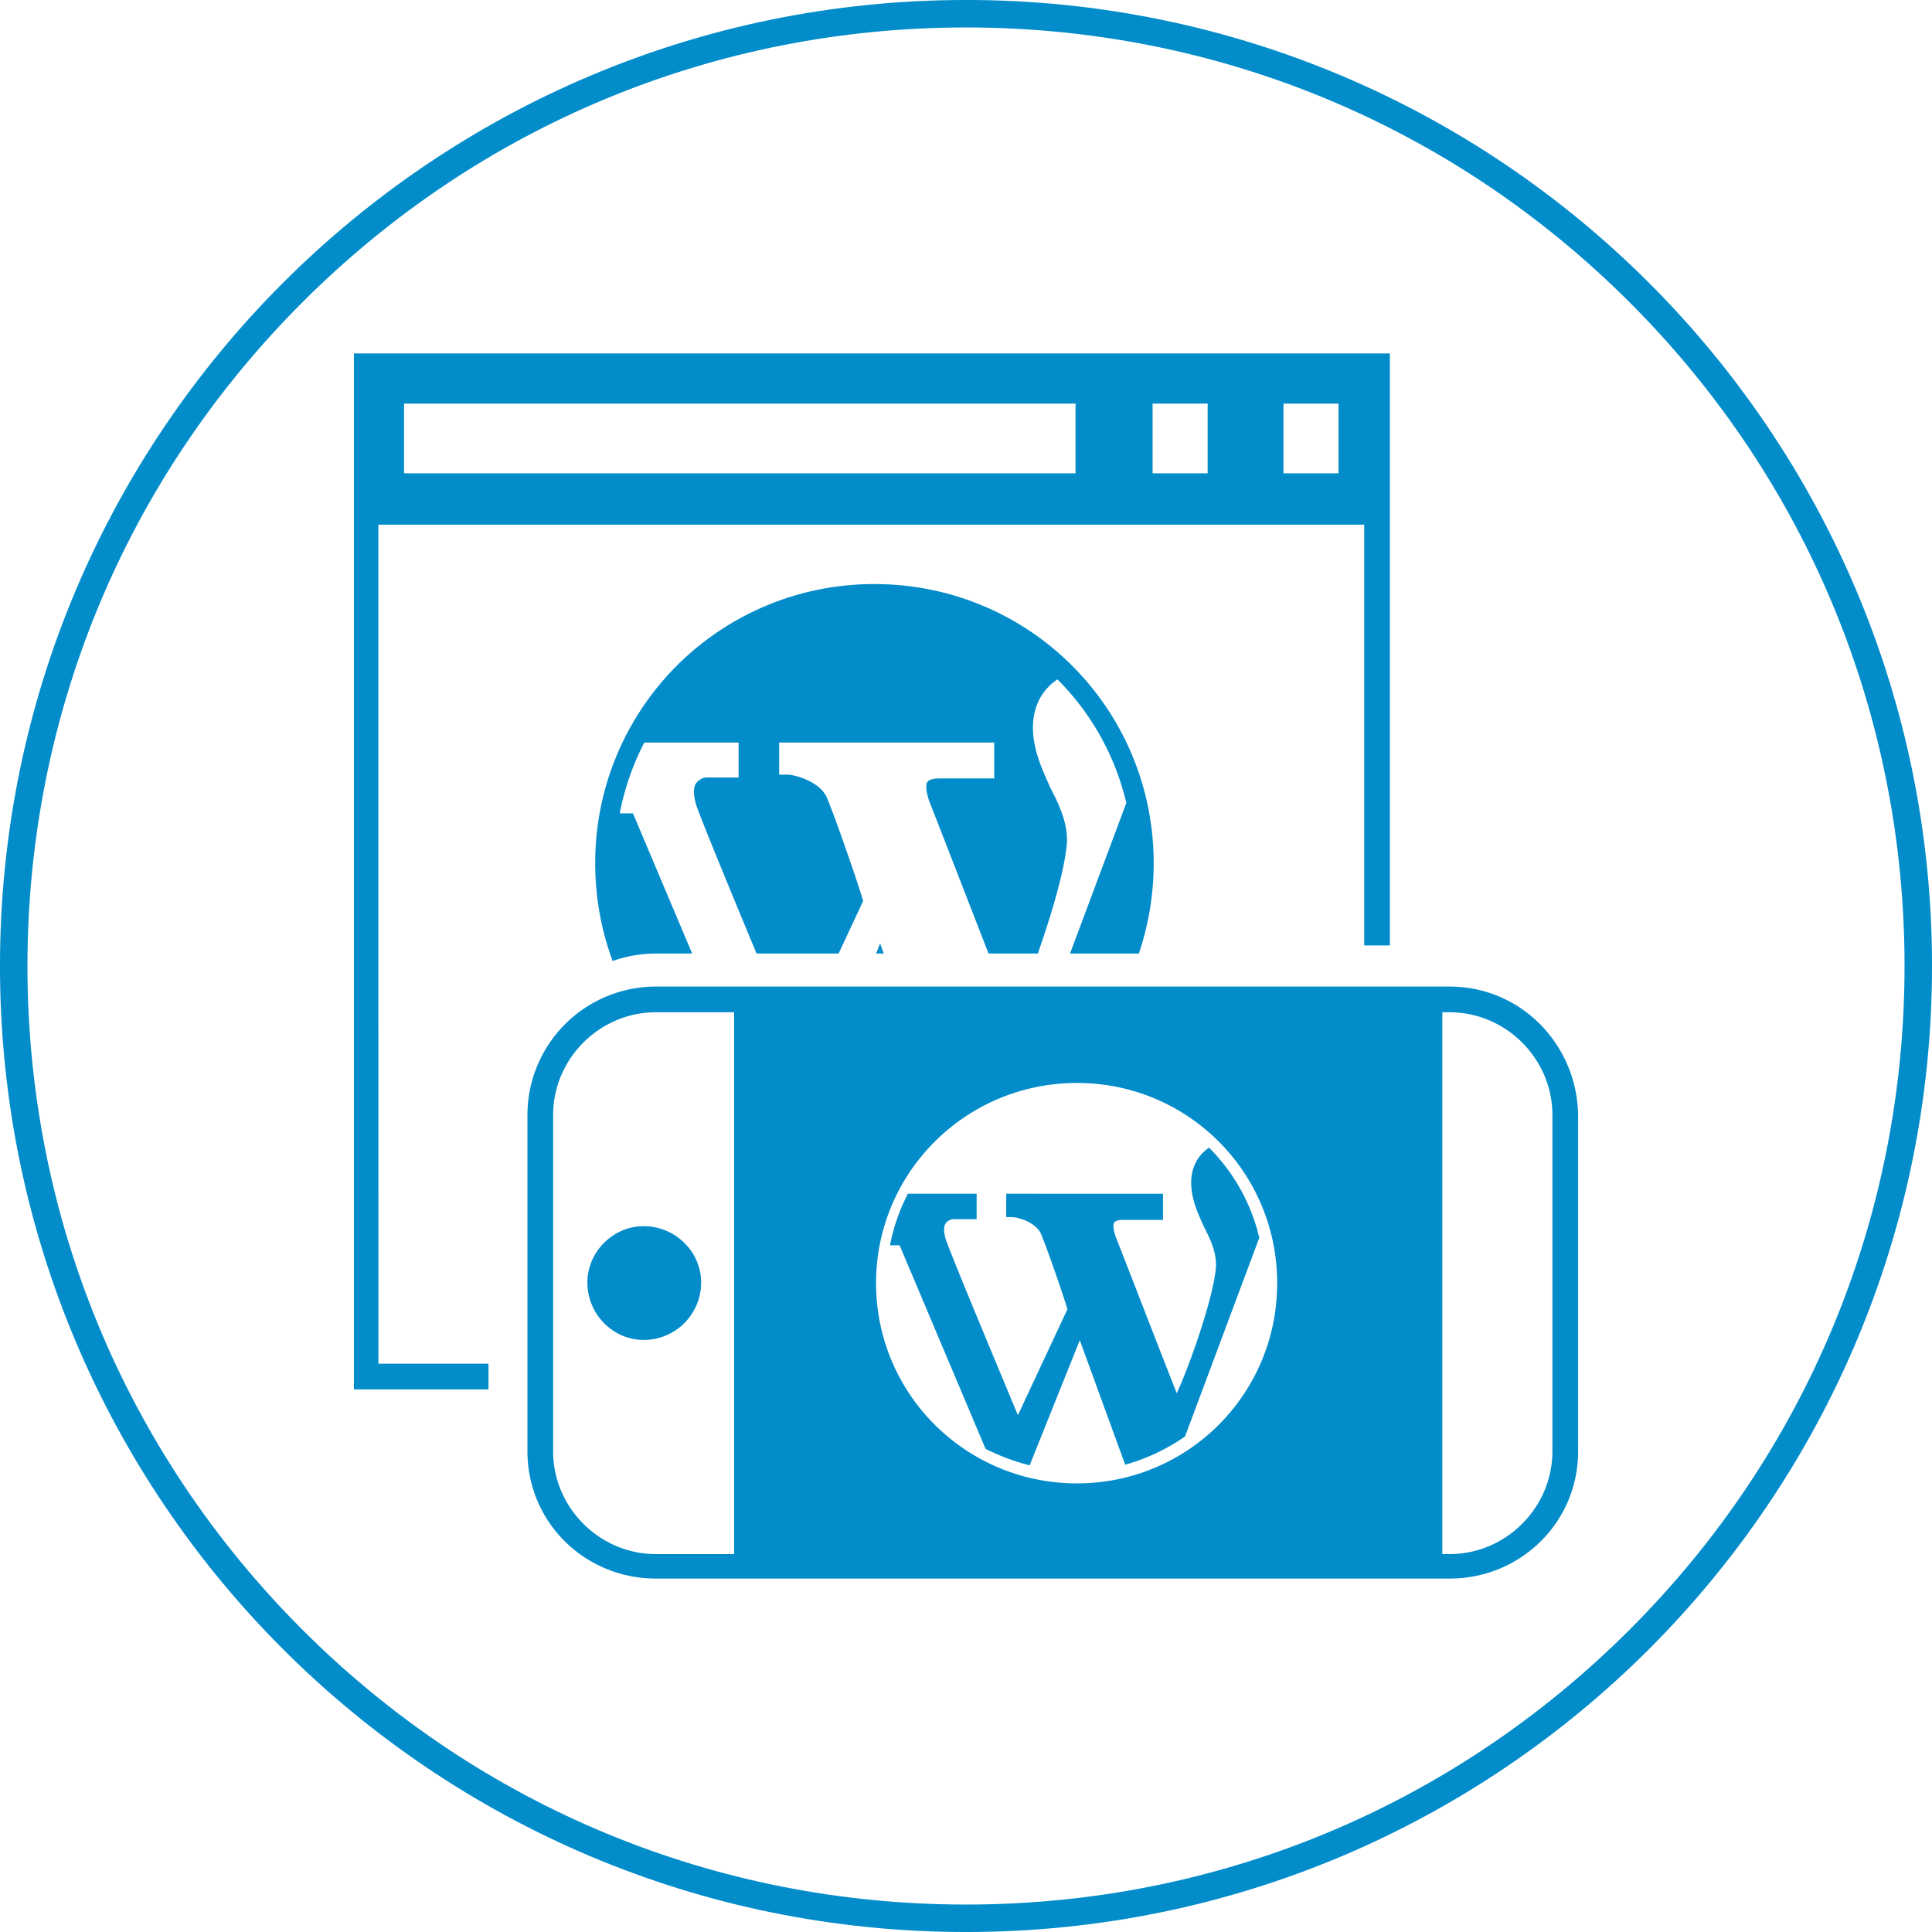 <svg width="96" height="96" viewBox="0 0 124 124" xmlns="http://www.w3.org/2000/svg"><path d="M62-.001C27.758-.001-.001 27.757-.001 62S27.757 124.001 62 124.001s62.001-27.758 62.001-62S96.243-.002 62-.002m0 1.764c16.09 0 31.216 6.266 42.595 17.643C115.972 30.783 122.238 45.91 122.238 62s-6.266 31.217-17.643 42.595C93.217 115.972 78.09 122.238 62 122.238s-31.216-6.266-42.595-17.643S1.762 78.091 1.762 62s6.266-31.216 17.643-42.594S45.91 1.763 62 1.763" fill="#028CCA"/><path d="M25.933 25.903H69.03v4.475H25.933zm48.043 0h3.533v4.475h-3.533zm8.4 0h3.533v4.475h-3.533zm-58.091 7.772h63.272v27.004h1.649V22.684h-66.49v66.49h8.635v-1.649h-7.065z" fill="#028CCA"/><path d="M37.7 82.311c0 2.04 1.649 3.69 3.61 3.69A3.685 3.685 0 0 0 45 82.31c0-1.963-1.648-3.611-3.69-3.611-1.961 0-3.61 1.648-3.61 3.611" fill="#028CCA"/><path d="M99.637 93.151c0 3.611-2.983 6.594-6.594 6.594h-.471V64.97h.47c3.612 0 6.595 2.983 6.595 6.594zm-30.515 2.056c-7.12 0-12.894-5.73-12.894-12.85s5.774-12.85 12.894-12.85 12.85 5.73 12.85 12.85-5.73 12.85-12.85 12.85m-22.003 4.538h-5.024c-3.611 0-6.594-2.983-6.594-6.594V71.563c0-3.611 2.983-6.594 6.594-6.594h5.024zm45.925-36.424H42.096a8.242 8.242 0 0 0-8.243 8.242v21.588c0 4.553 3.69 8.165 8.243 8.165h50.948c4.553 0 8.243-3.612 8.243-8.165V71.563c-.079-4.553-3.69-8.242-8.243-8.242" fill="#028CCA"/><path d="M76.453 75.911c0 1.059.441 1.986.839 2.869.44.838.794 1.677.75 2.516-.132 2.03-1.854 6.752-2.516 8.12-.794-1.985-3.398-8.738-3.928-10.062-.133-.398-.177-.75-.089-.883.089-.133.31-.177.619-.177h2.516v-1.677H64.58v1.5h.397c.265 0 1.413.266 1.81 1.016.353.794 1.545 4.237 1.721 4.9l-3.177 6.796c-.883-2.118-4.282-10.24-4.635-11.299-.088-.309-.177-.75 0-1.015a.679.679 0 0 1 .486-.265h1.5v-1.633H58.27a12.254 12.254 0 0 0-1.148 3.31h.618l5.517 13.065c.883.441 1.81.794 2.825 1.06l3.222-8.034 2.913 7.99a12.806 12.806 0 0 0 3.84-1.81l4.767-12.756A12.095 12.095 0 0 0 77.6 73.66c-.663.441-1.148 1.192-1.148 2.251M44.425 61.201l-3.8-9h-.849a16.846 16.846 0 0 1 1.575-4.541h6.054v2.24h-2.058c-.182 0-.485.121-.666.363-.243.363-.121.969 0 1.393.299.897 2.188 5.482 3.876 9.545h5.265l1.576-3.37c-.243-.907-1.878-5.63-2.362-6.72-.545-1.03-2.12-1.393-2.482-1.393h-.545V47.66h13.804v2.3h-3.45c-.424 0-.727.061-.849.243-.12.181-.06.666.122 1.21.5 1.252 2.352 6.04 3.812 9.788h3.162c.883-2.52 1.758-5.471 1.866-7.123.06-1.15-.424-2.301-1.03-3.452-.545-1.21-1.15-2.482-1.15-3.935s.666-2.482 1.574-3.088a16.595 16.595 0 0 1 4.42 7.932L68.678 61.2h4.416c.614-1.818.952-3.765.952-5.791 0-9.93-7.992-17.922-17.922-17.922A17.882 17.882 0 0 0 38.202 55.41c0 2.206.396 4.318 1.119 6.27.867-.31 1.8-.479 2.775-.479z" fill="#028CCA"/><path d="M56.228 61.201h.494l-.235-.645z" fill="#028CCA"/></svg>